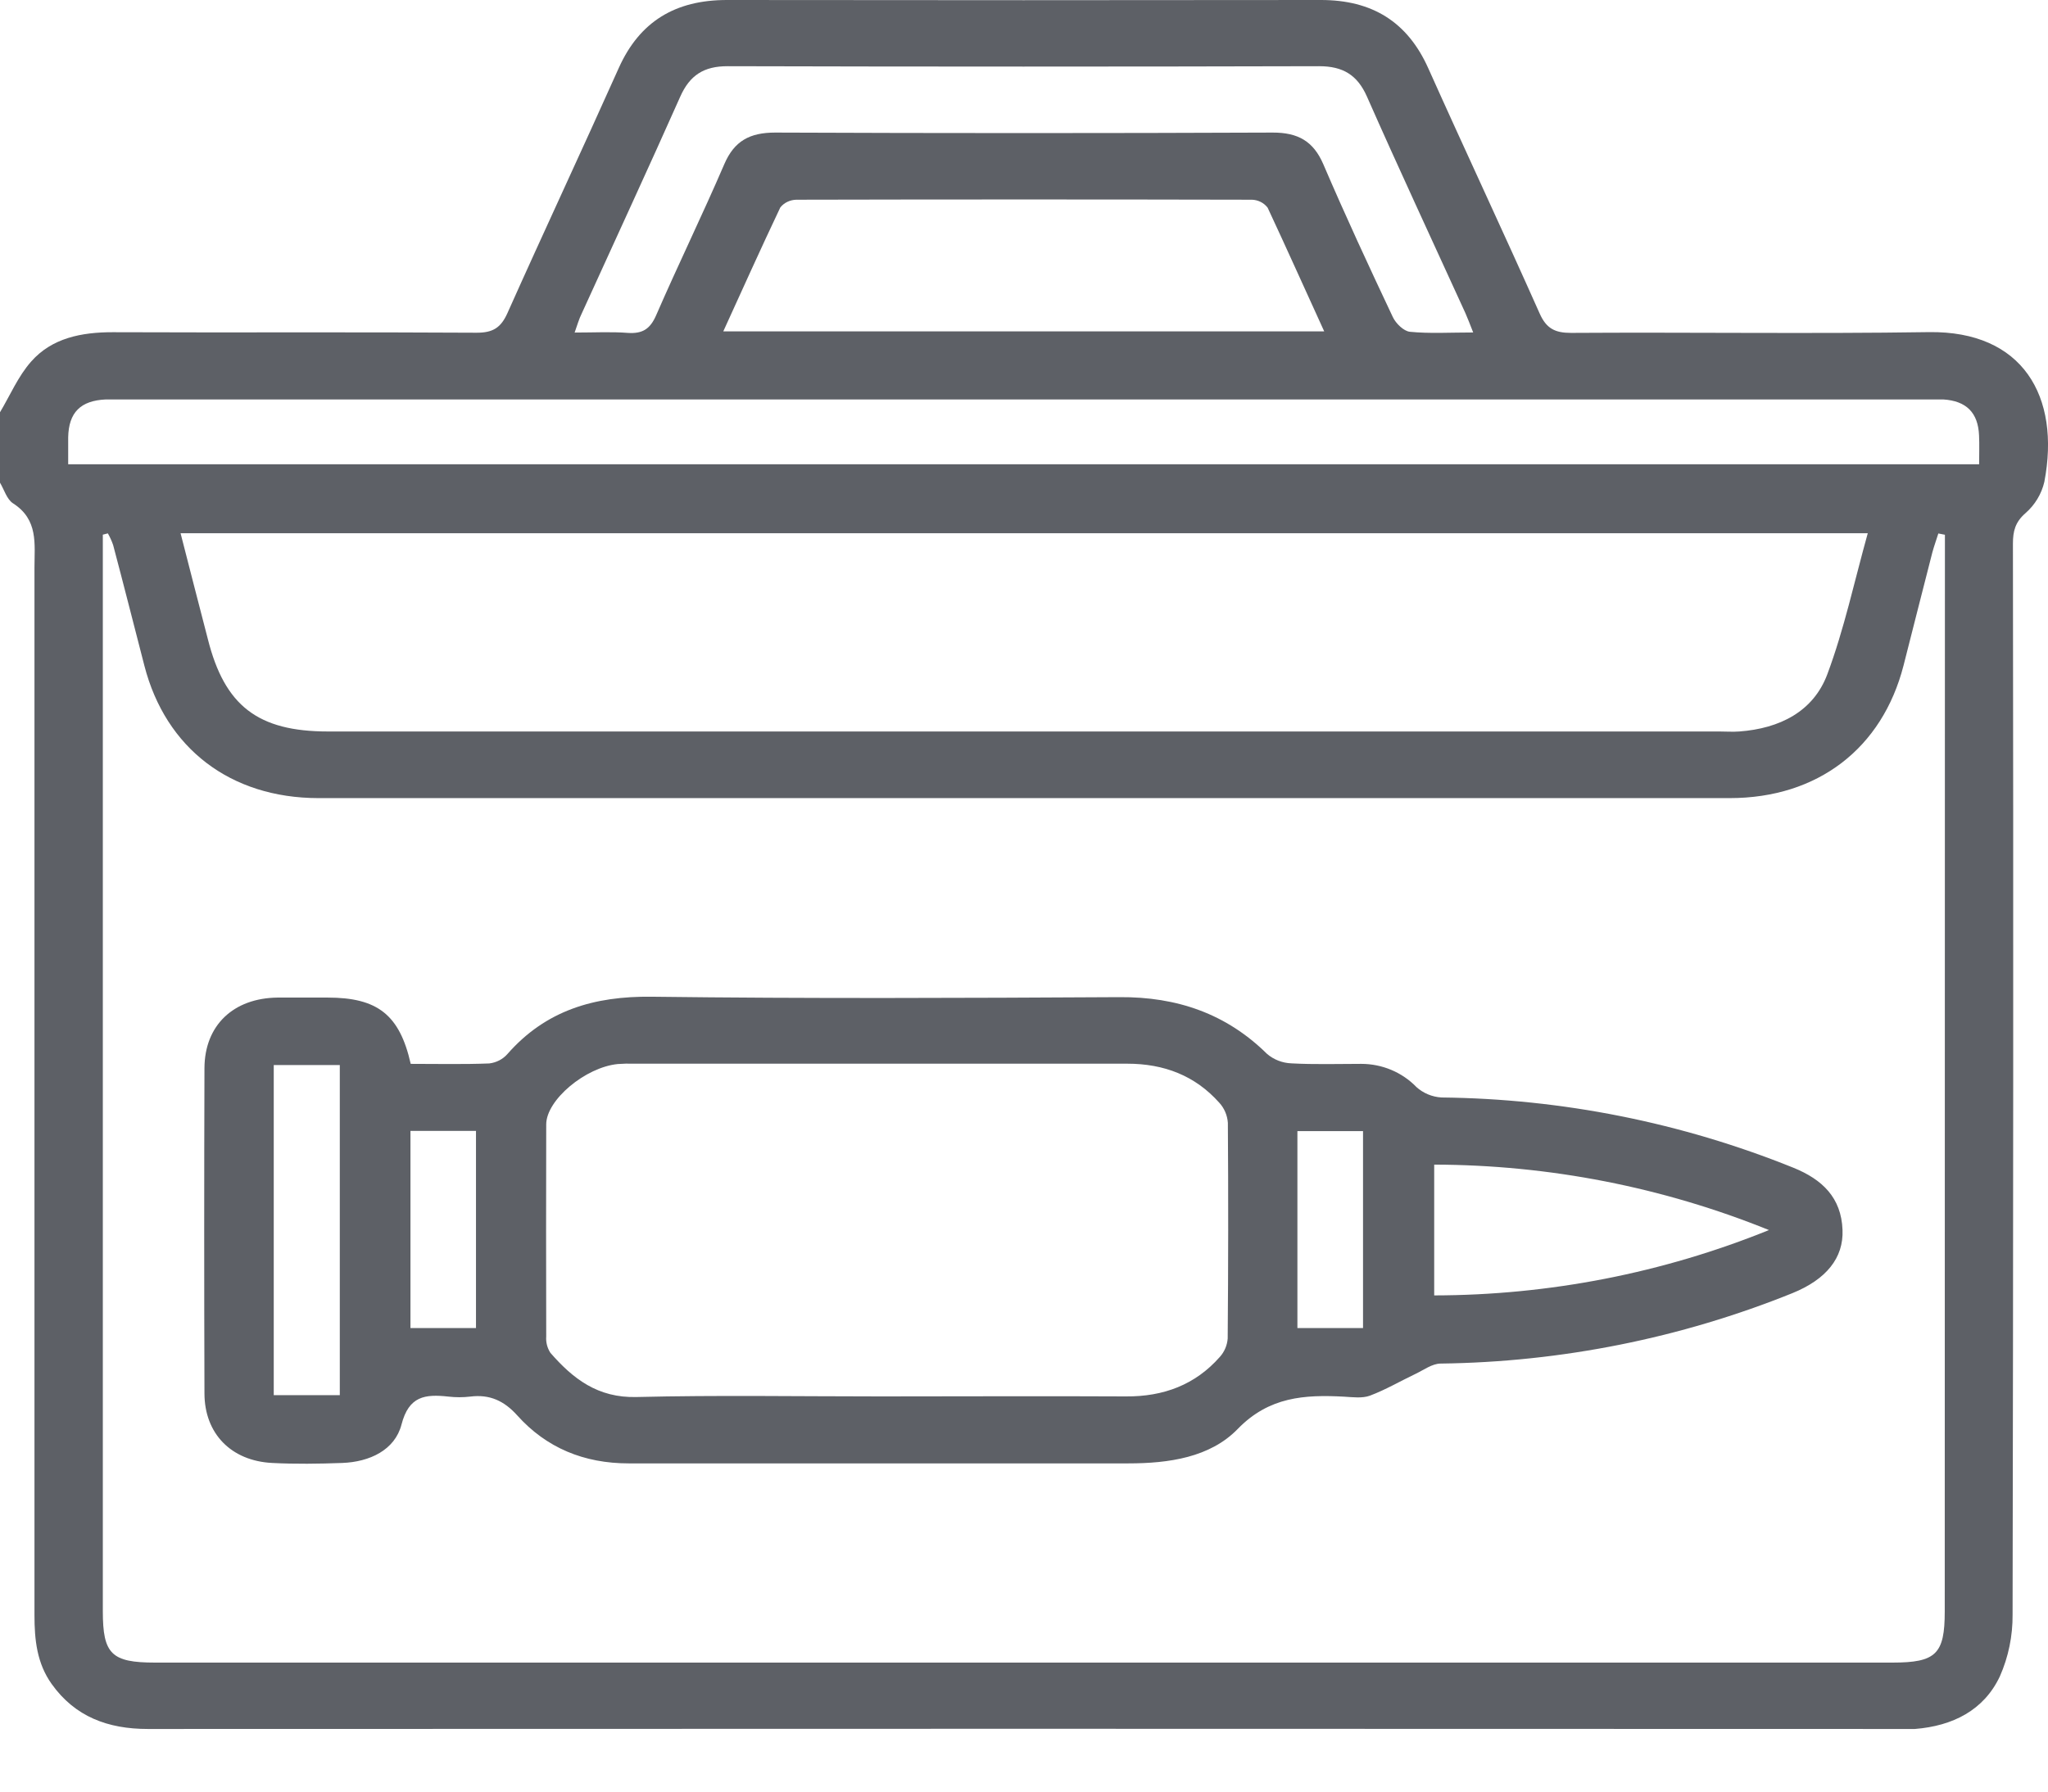 <svg width="24" height="21" viewBox="0 0 24 21" fill="none" xmlns="http://www.w3.org/2000/svg">
<g clip-path="url(#clip0_32_4929)">
<path d="M22.604 3.893C21.207 3.914 19.809 3.893 18.41 3.902C18.223 3.902 18.122 3.851 18.044 3.677C17.616 2.715 17.168 1.761 16.738 0.801C16.495 0.257 16.081 -0.001 15.476 4.30489e-06C13.156 0.003 10.837 0.003 8.518 4.30489e-06C7.914 4.30489e-06 7.497 0.252 7.253 0.793C6.823 1.754 6.377 2.707 5.947 3.669C5.871 3.839 5.779 3.901 5.584 3.9C4.163 3.891 2.742 3.9 1.321 3.894C0.955 3.894 0.609 3.961 0.365 4.238C0.212 4.411 0.119 4.633 -0.001 4.834V5.656C0.049 5.739 0.079 5.852 0.153 5.9C0.451 6.091 0.404 6.376 0.404 6.652C0.404 6.782 0.404 6.911 0.404 7.04C0.404 11.004 0.404 14.969 0.404 18.933C0.404 19.22 0.432 19.495 0.605 19.738C0.879 20.123 1.265 20.266 1.732 20.266C8.572 20.263 15.412 20.263 22.252 20.266C22.315 20.266 22.377 20.266 22.44 20.266C22.883 20.231 23.249 20.047 23.436 19.649C23.537 19.421 23.587 19.174 23.585 18.925C23.593 14.741 23.595 10.556 23.589 6.372C23.589 6.228 23.615 6.12 23.736 6.015C23.847 5.918 23.924 5.79 23.957 5.649C24.149 4.645 23.703 3.877 22.604 3.893ZM6.818 3.673C7.203 2.826 7.594 1.982 7.972 1.132C8.083 0.883 8.247 0.775 8.529 0.776C10.839 0.782 13.149 0.782 15.459 0.776C15.74 0.776 15.907 0.881 16.018 1.13C16.393 1.98 16.787 2.824 17.173 3.671C17.2 3.732 17.223 3.793 17.264 3.897C16.988 3.897 16.754 3.912 16.523 3.889C16.45 3.882 16.357 3.791 16.322 3.716C16.042 3.123 15.766 2.528 15.508 1.926C15.392 1.656 15.212 1.553 14.914 1.554C12.971 1.562 11.027 1.562 9.084 1.554C8.786 1.554 8.605 1.652 8.488 1.924C8.232 2.519 7.947 3.102 7.689 3.696C7.619 3.856 7.53 3.914 7.356 3.902C7.164 3.887 6.968 3.898 6.734 3.898C6.767 3.804 6.786 3.737 6.818 3.673ZM15.519 3.884H8.476C8.704 3.384 8.918 2.908 9.144 2.432C9.166 2.404 9.195 2.381 9.227 2.366C9.26 2.35 9.296 2.342 9.332 2.341C11.112 2.337 12.891 2.337 14.671 2.341C14.707 2.342 14.742 2.351 14.774 2.367C14.806 2.383 14.833 2.406 14.855 2.434C15.076 2.907 15.29 3.386 15.518 3.884H15.519ZM22.79 18.888C22.79 19.388 22.688 19.488 22.176 19.488H1.818C1.306 19.488 1.205 19.388 1.205 18.886V6.267L1.264 6.252C1.289 6.296 1.31 6.342 1.326 6.389C1.451 6.86 1.57 7.331 1.692 7.803C1.942 8.772 2.701 9.354 3.731 9.355C9.244 9.355 14.757 9.355 20.27 9.355C21.3 9.355 22.057 8.774 22.307 7.801C22.42 7.359 22.531 6.916 22.645 6.474C22.665 6.4 22.692 6.327 22.715 6.253L22.792 6.268L22.79 18.888ZM2.116 6.25H21.888C21.73 6.816 21.612 7.373 21.414 7.903C21.251 8.34 20.856 8.539 20.383 8.574C20.306 8.58 20.227 8.574 20.149 8.574H3.844C3.023 8.574 2.633 8.274 2.436 7.492C2.332 7.09 2.227 6.685 2.116 6.25ZM23.193 5.442H0.799C0.799 5.32 0.799 5.224 0.799 5.126C0.805 4.834 0.944 4.695 1.242 4.682C1.305 4.682 1.368 4.682 1.43 4.682H22.561C22.631 4.682 22.702 4.682 22.772 4.682C23.043 4.699 23.181 4.837 23.192 5.104C23.197 5.21 23.193 5.316 23.193 5.442Z" fill="#5D6066"/>
<path d="M21.015 13.687C19.707 13.159 18.307 12.879 16.891 12.864C16.782 12.857 16.679 12.814 16.599 12.742C16.516 12.656 16.416 12.588 16.305 12.541C16.193 12.494 16.073 12.47 15.952 12.47C15.679 12.47 15.405 12.479 15.133 12.464C15.028 12.46 14.928 12.421 14.849 12.354C14.371 11.882 13.794 11.683 13.118 11.688C11.291 11.698 9.464 11.706 7.637 11.683C6.96 11.675 6.395 11.844 5.947 12.354C5.893 12.416 5.817 12.455 5.734 12.465C5.431 12.477 5.128 12.47 4.813 12.47C4.683 11.893 4.423 11.693 3.839 11.693C3.643 11.693 3.448 11.693 3.253 11.693C2.735 11.699 2.398 12.018 2.396 12.52C2.392 13.79 2.392 15.06 2.396 16.331C2.396 16.804 2.709 17.124 3.19 17.148C3.462 17.162 3.737 17.158 4.01 17.148C4.332 17.136 4.627 16.997 4.705 16.698C4.791 16.363 4.981 16.34 5.254 16.37C5.339 16.38 5.426 16.38 5.511 16.37C5.74 16.341 5.909 16.421 6.061 16.59C6.403 16.972 6.845 17.153 7.367 17.153C9.319 17.153 11.27 17.153 13.222 17.153C13.695 17.153 14.181 17.084 14.505 16.749C14.872 16.371 15.289 16.346 15.752 16.371C15.853 16.377 15.965 16.392 16.054 16.359C16.238 16.29 16.409 16.189 16.586 16.105C16.683 16.059 16.784 15.983 16.883 15.983C18.299 15.965 19.698 15.685 21.006 15.157C21.4 14.997 21.606 14.745 21.592 14.416C21.578 14.04 21.357 13.825 21.015 13.687ZM3.982 16.353H3.208V12.484H3.982V16.353ZM5.578 15.567H4.81V13.256H5.578V15.567ZM14.387 15.689C14.381 15.769 14.349 15.845 14.295 15.905C14.007 16.232 13.635 16.371 13.195 16.368C12.236 16.363 11.275 16.368 10.316 16.368C9.356 16.368 8.412 16.352 7.46 16.375C7.004 16.387 6.714 16.16 6.45 15.857C6.413 15.8 6.396 15.733 6.401 15.666C6.399 14.837 6.399 14.008 6.401 13.18C6.401 12.893 6.861 12.509 7.24 12.472C7.303 12.467 7.365 12.466 7.428 12.468C9.356 12.468 11.283 12.468 13.21 12.468C13.642 12.468 14.005 12.608 14.288 12.925C14.348 12.99 14.383 13.074 14.389 13.161C14.395 14.003 14.394 14.846 14.387 15.691V15.689ZM15.973 15.567H15.204V13.258H15.973V15.567ZM16.807 15.183V13.651C18.154 13.654 19.487 13.915 20.73 14.418C19.487 14.922 18.154 15.182 16.807 15.184V15.183Z" fill="#5D6066"/>
</g>
<defs>
<clipPath id="clip0_32_4929">
<rect width="24" height="20.267" fill="white"/>
</clipPath>
</defs>
</svg>
